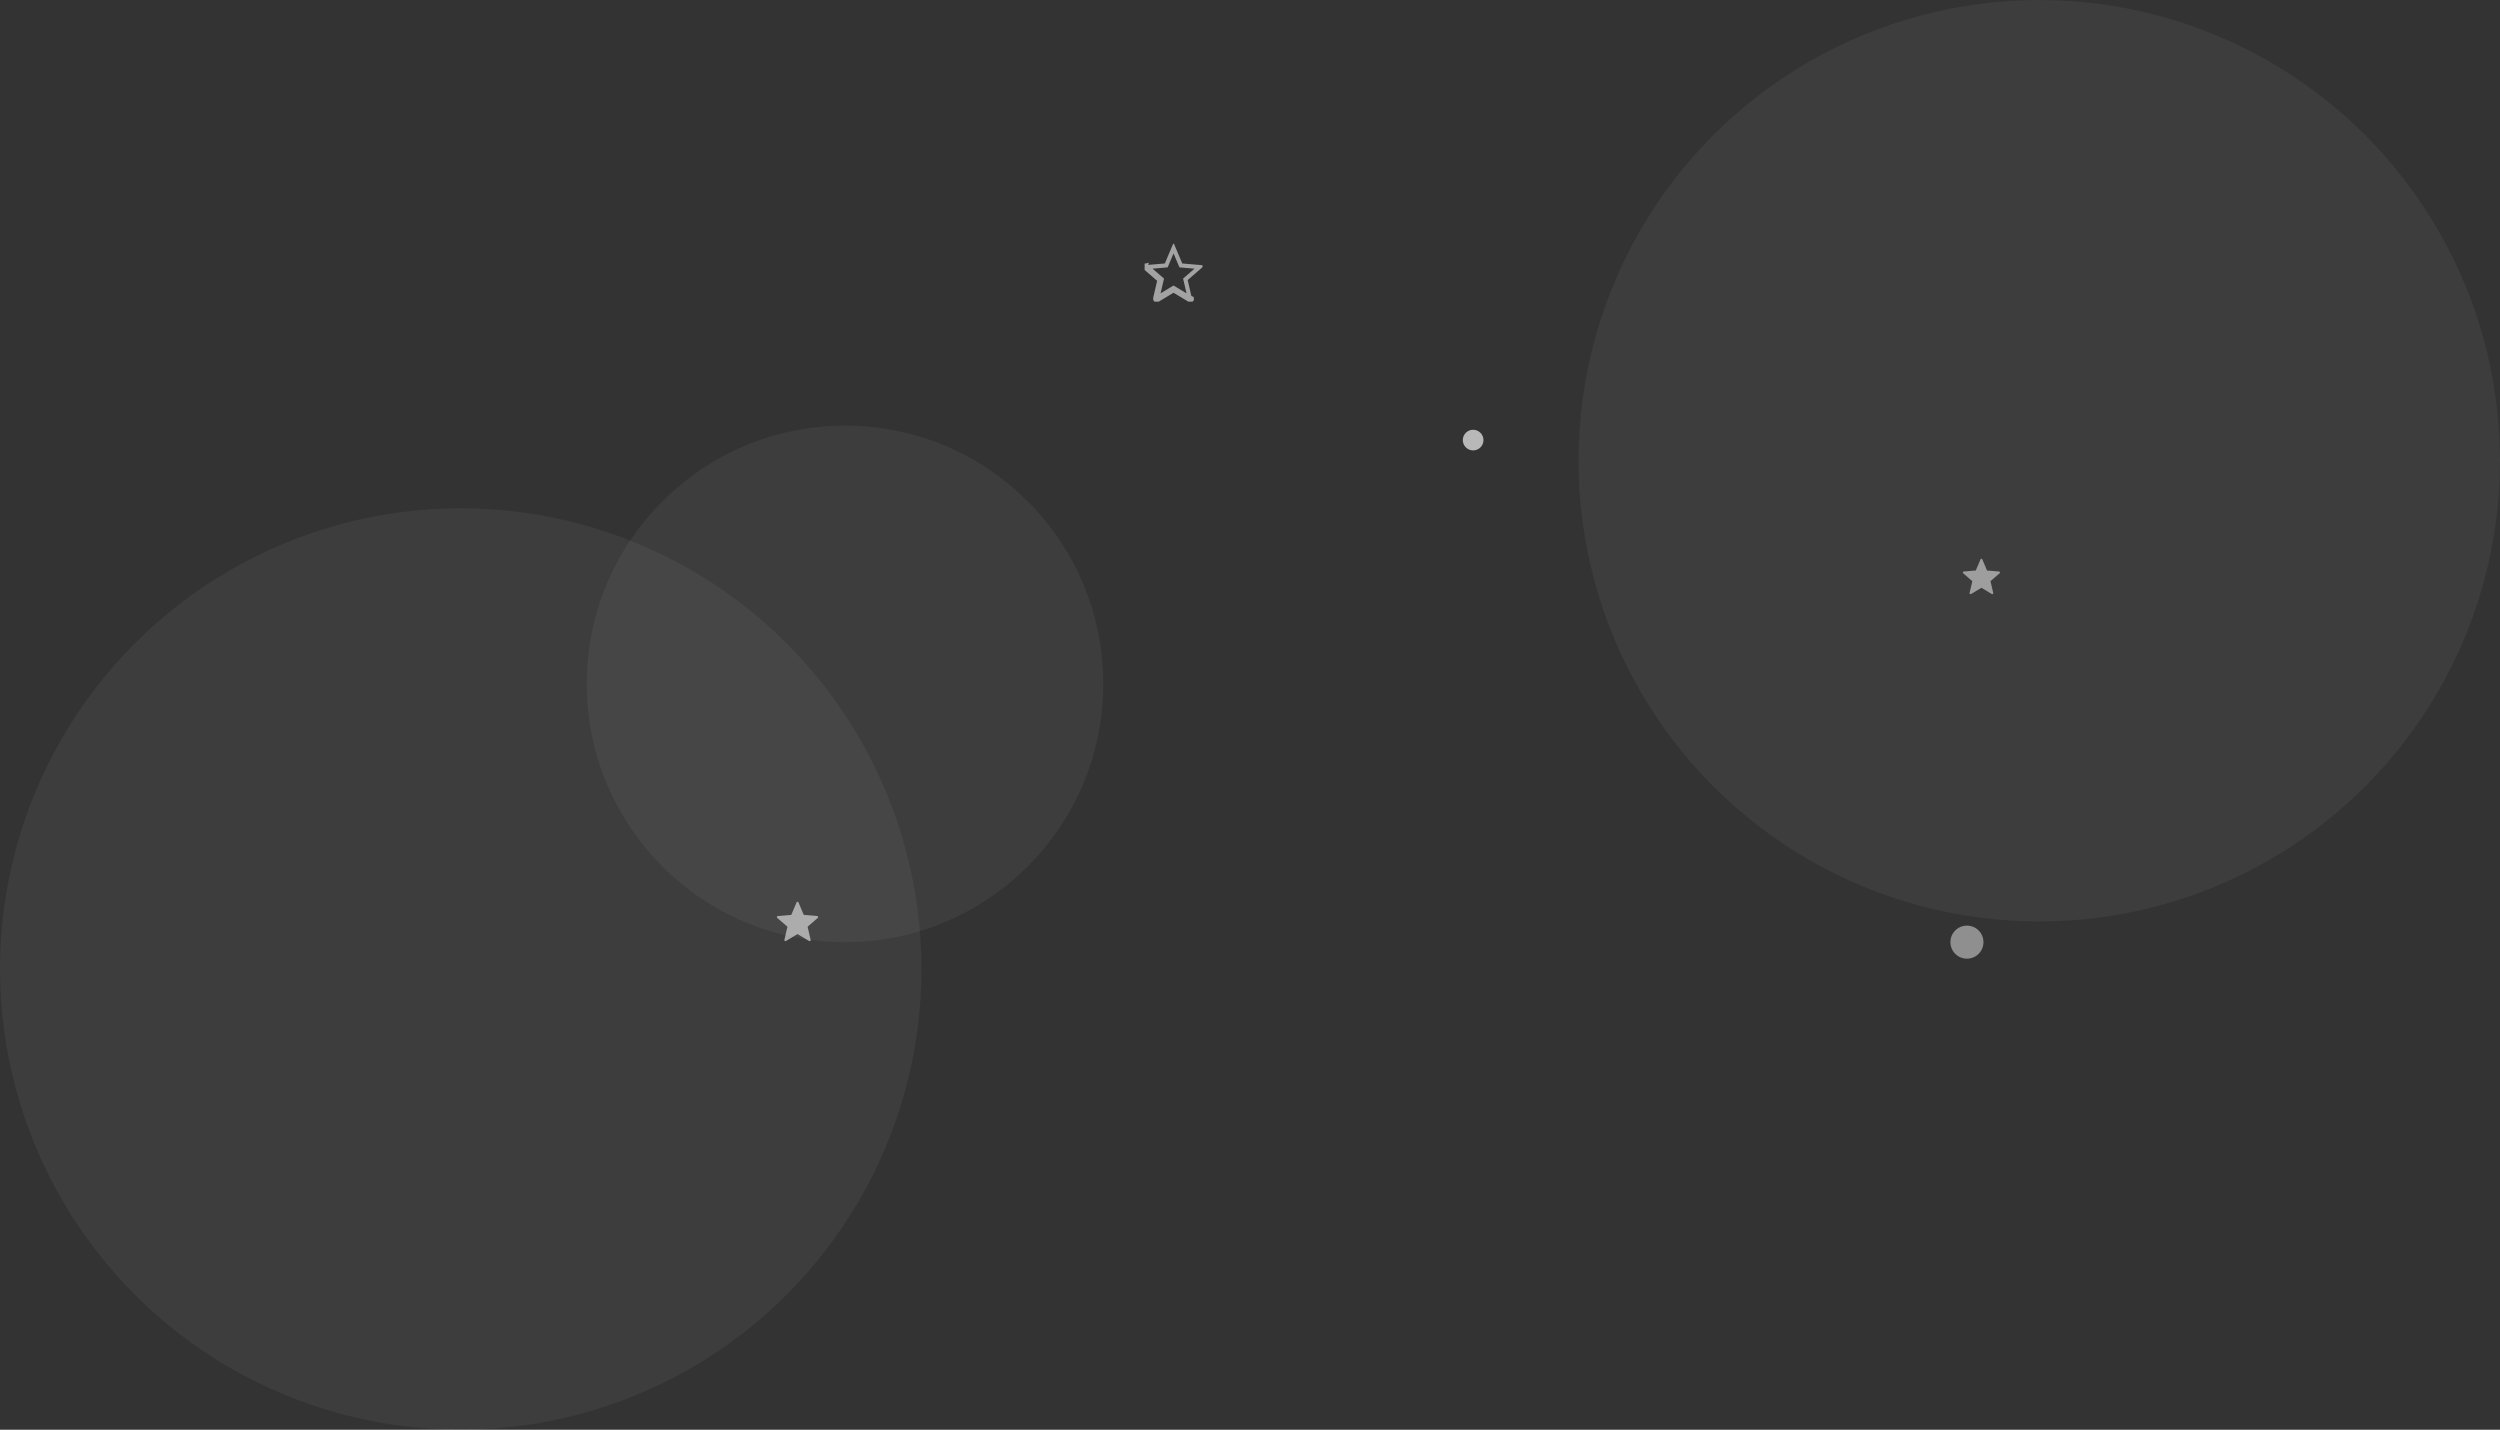 <svg width="605" height="346" viewBox="0 0 605 346" fill="none" xmlns="http://www.w3.org/2000/svg">
<rect x="0" y="0" width="605" height="346" fill="#333333" stroke="none"/>
<circle cx="493.5" cy="111.5" r="111.5" fill="white" fill-opacity="0.05"/>
<circle cx="111.5" cy="234.5" r="111.5" fill="white" fill-opacity="0.05"/>
<circle cx="204.5" cy="165.5" r="62.5" fill="white" fill-opacity="0.05"/>
<g clip-path="url(#clip0)">
<path d="M193.237 218.389L194.509 221.4L197.765 221.679C197.991 221.699 198.083 221.981 197.911 222.129L195.441 224.269L196.181 227.453C196.233 227.674 195.993 227.848 195.799 227.73L193 226.043L190.202 227.73C190.007 227.847 189.768 227.673 189.819 227.453L190.56 224.269L188.089 222.129C187.917 221.98 188.009 221.698 188.235 221.679L191.492 221.399L192.764 218.389C192.852 218.18 193.148 218.18 193.237 218.389Z" fill="white" fill-opacity="0.55"/>
</g>
<g clip-path="url(#clip1)">
<path d="M479.713 135.35L480.858 138.06L483.789 138.311C483.992 138.329 484.075 138.583 483.92 138.716L481.697 140.642L482.363 143.507C482.41 143.707 482.194 143.863 482.019 143.757L479.5 142.238L476.982 143.757C476.807 143.863 476.591 143.706 476.637 143.507L477.304 140.642L475.08 138.716C474.926 138.582 475.008 138.329 475.212 138.311L478.143 138.059L479.287 135.35C479.367 135.162 479.633 135.162 479.713 135.35Z" fill="white" fill-opacity="0.5"/>
</g>
<g clip-path="url(#clip2)">
<path d="M284.001 70.26L287.919 72.623C288.19 72.787 288.526 72.543 288.454 72.234L284.001 70.26ZM284.001 70.26L280.082 72.623C279.81 72.786 279.475 72.543 279.547 72.234M284.001 70.26L279.547 72.234M279.547 72.234L280.583 67.777M279.547 72.234L280.583 67.777M280.583 67.777L277.125 64.78M280.583 67.777L277.125 64.78M277.125 64.78C276.884 64.572 277.012 64.178 277.329 64.15L277.125 64.78ZM285.651 63.954L285.769 64.232L286.069 64.258L290.297 64.621L287.09 67.399L286.862 67.596L286.931 67.89L287.892 72.022L284.259 69.832L284.001 69.676L283.742 69.832L280.11 72.022L281.07 67.89L281.139 67.596L280.911 67.399L277.704 64.62L281.931 64.257L282.232 64.231L282.349 63.953L284 60.046L285.651 63.954ZM280.034 72.347L280.034 72.347L280.034 72.347Z" stroke="white" stroke-opacity="0.55"/>
</g>
<circle cx="476" cy="228" r="4" fill="white" fill-opacity="0.45"/>
<circle cx="356.5" cy="106.5" r="2.5" fill="white" fill-opacity="0.65"/>
<defs>
<clipPath id="clip0">
<rect width="10" height="10" fill="white" transform="translate(188 218)"/>
</clipPath>
<clipPath id="clip1">
<rect width="9" height="9" fill="white" transform="translate(475 135)"/>
</clipPath>
<clipPath id="clip2">
<rect width="14" height="14" fill="white" transform="translate(277 59)"/>
</clipPath>
</defs>
</svg>
